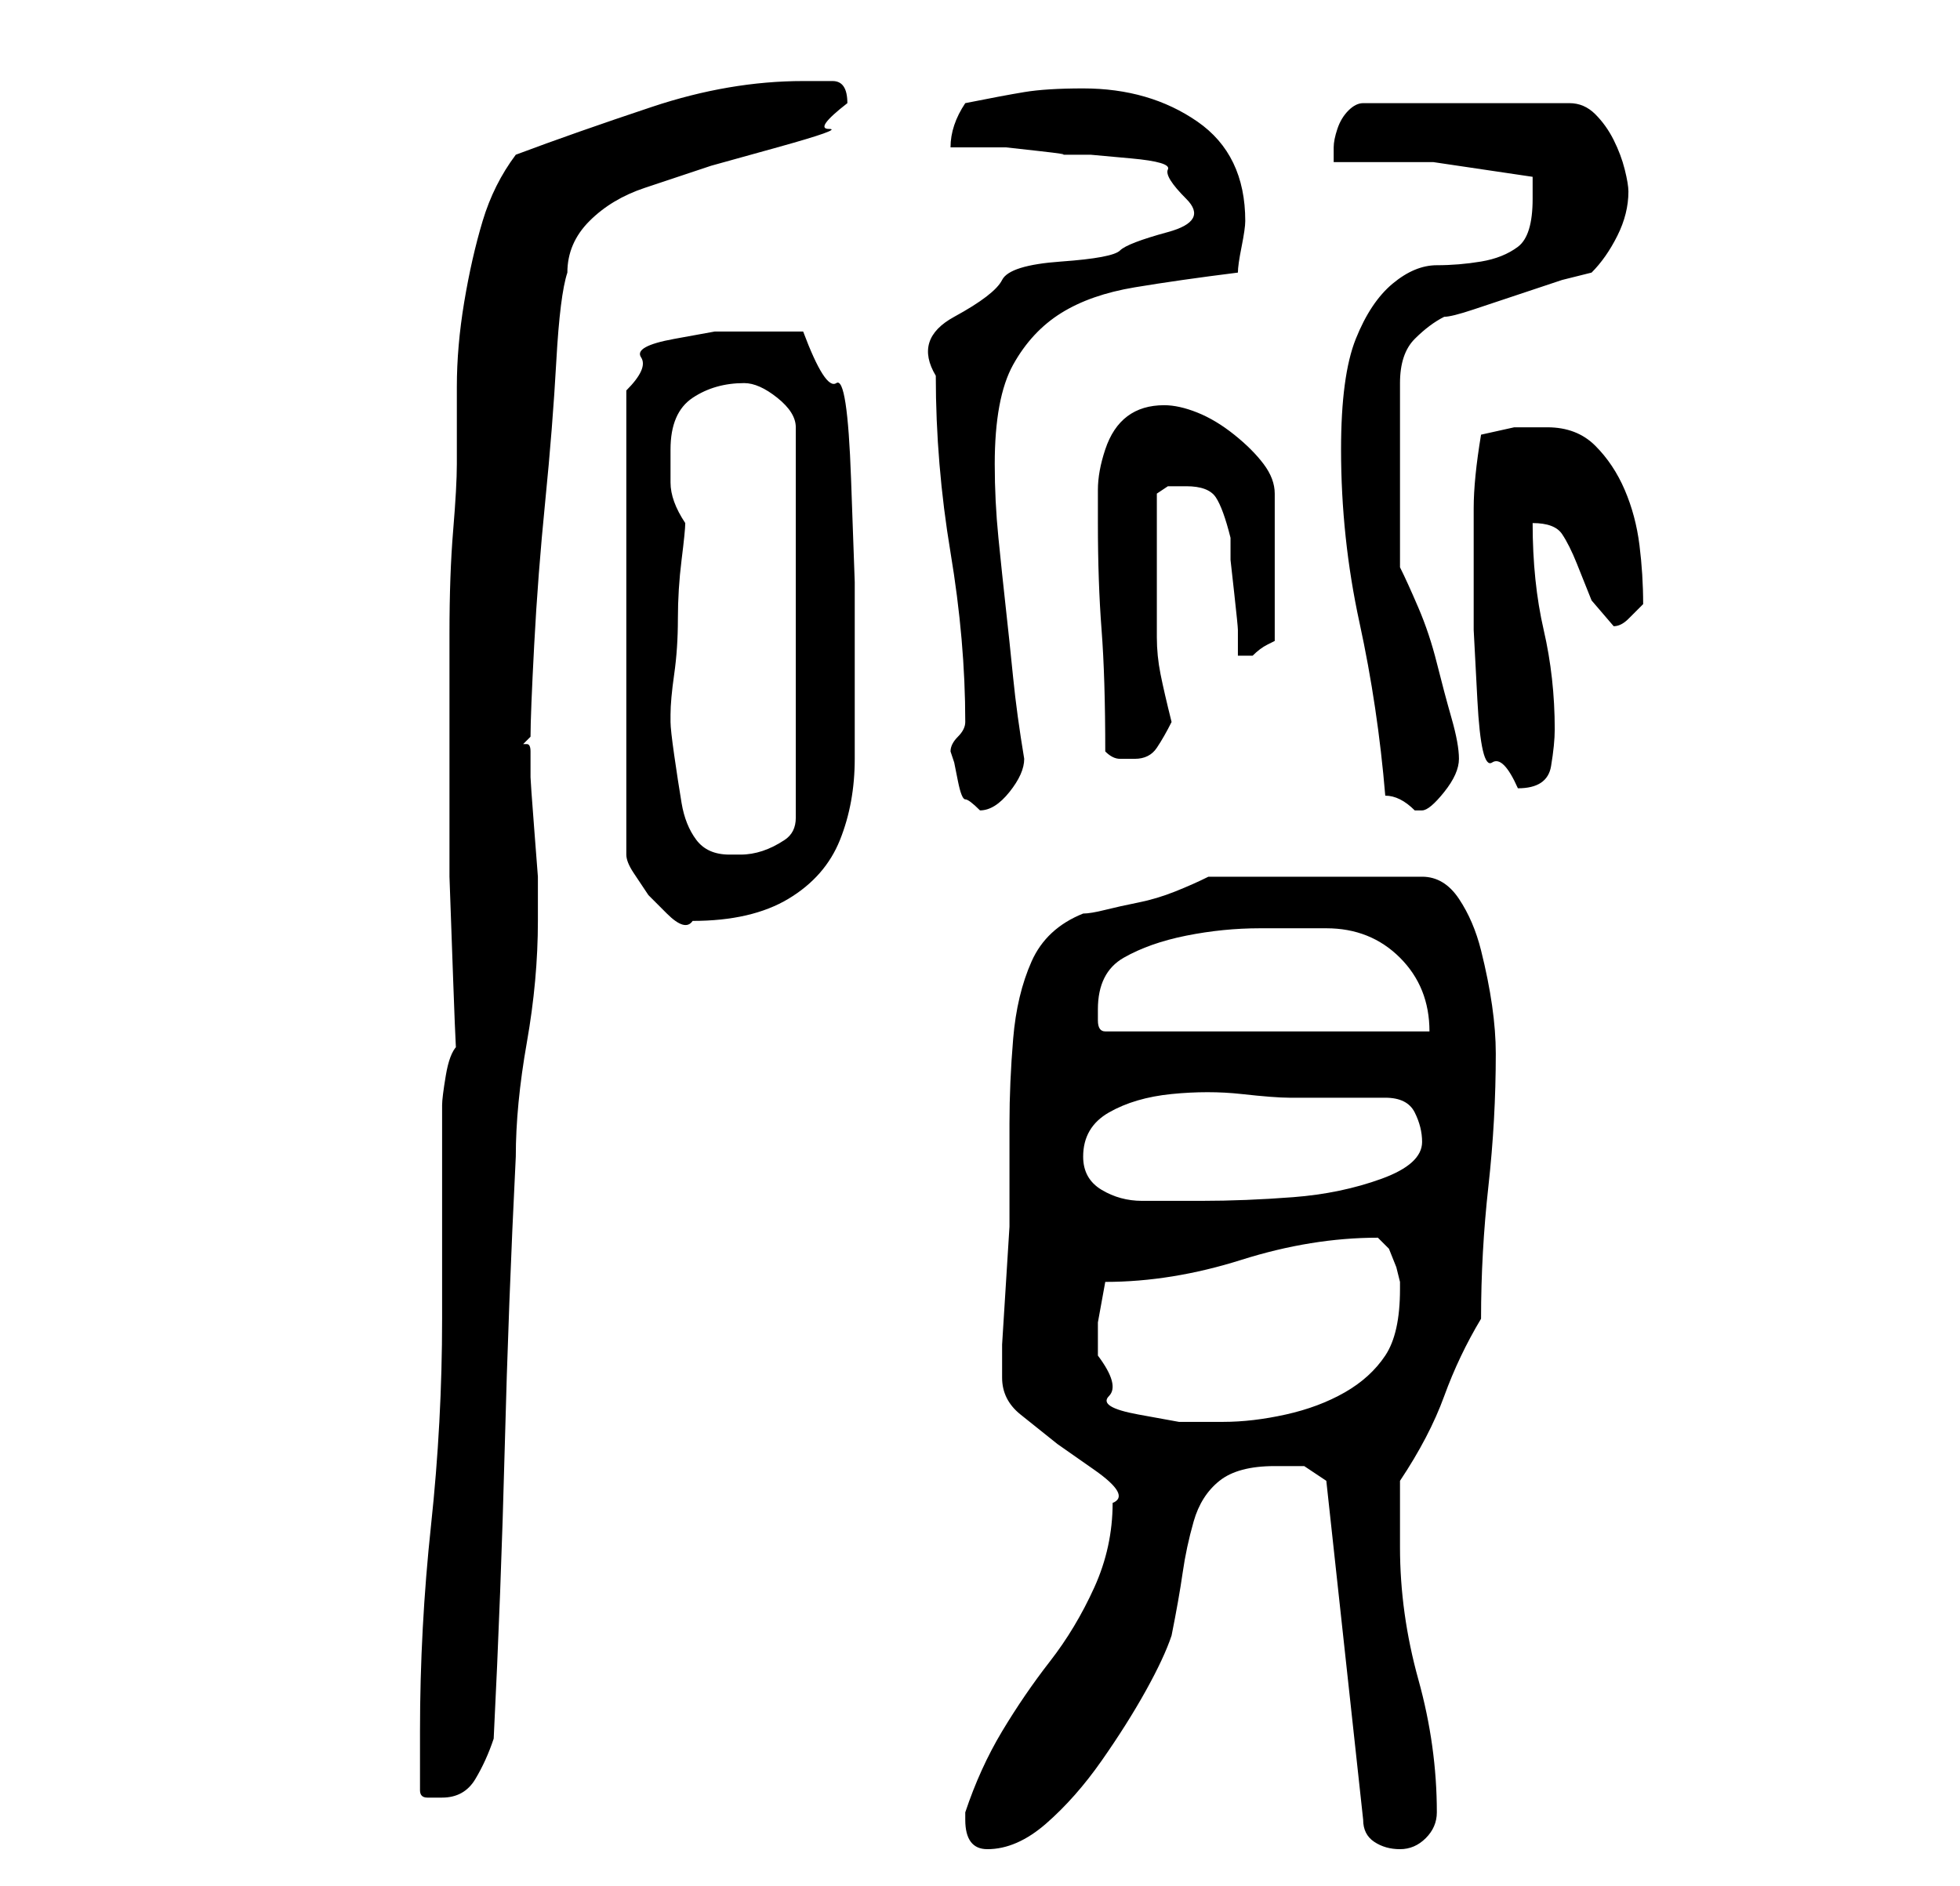 <?xml version="1.0" standalone="no"?>
<!DOCTYPE svg PUBLIC "-//W3C//DTD SVG 1.1//EN" "http://www.w3.org/Graphics/SVG/1.1/DTD/svg11.dtd" >
<svg xmlns="http://www.w3.org/2000/svg" xmlns:xlink="http://www.w3.org/1999/xlink" version="1.1" viewBox="-10 0 266 256">
   <path fill="currentColor"
d="M121 247q0 4 3 4q4 0 8 -3.5t7.5 -8.5t6 -9.5t3.5 -7.5q1 -5 1.5 -8.5t1.5 -7t3.5 -5.5t7.5 -2h4t3 2l5 46q0 2 1.5 3t3.5 1t3.5 -1.5t1.5 -3.5q0 -9 -2.5 -18t-2.5 -18v-4.5v-4.5q4 -6 6 -11.5t5 -10.5q0 -9 1 -18t1 -18q0 -3 -0.5 -6.5t-1.5 -7.5t-3 -7t-5 -3h-29
q-2 1 -4.5 2t-5 1.5t-4.5 1t-3 0.5q-5 2 -7 6.5t-2.5 10.5t-0.5 11.5v9.5v4.5t-0.5 8t-0.5 8v4.5q0 3 2.5 5l5 4t5 3.5t2.5 4.5q0 6 -2.5 11.5t-6 10t-6.5 9.5t-5 11v0v1zM47 243q0 1 1 1h2q3 0 4.5 -2.5t2.5 -5.5q1 -20 1.5 -39.5t1.5 -39.5q0 -7 1.5 -15.5t1.5 -16.5v-3
v-3t-0.5 -6.5t-0.5 -7v-3.5q0 -1 -0.5 -1h-0.5l0.5 -0.5l0.5 -0.5q0 -3 0.5 -12.5t1.5 -19.5t1.5 -19t1.5 -12q0 -4 3 -7t7.5 -4.5l9 -3t9 -2.5t7 -2.5t2.5 -3.5q0 -3 -2 -3h-4q-10 0 -20.5 3.5t-18.5 6.5q-3 4 -4.5 9t-2.5 11t-1 11.5v10.5q0 3 -0.5 9t-0.5 14v16v17
t0.5 14t0.5 9q-1 1 -1.5 4t-0.5 4v6v9v9v5q0 14 -1.5 28t-1.5 28v8zM139 184v-4.5t1 -5.5q9 0 18.5 -3t18.5 -3l0.5 0.5l1 1t1 2.5l0.5 2v1q0 6 -2 9t-5.5 5t-8 3t-8.5 1h-6t-5.5 -1t-4 -2.5t-1.5 -5.5zM137 157q0 -4 3.5 -6t8.5 -2.5t9.5 0t6.5 0.5h13q3 0 4 2t1 4
q0 3 -5.5 5t-12 2.5t-12.5 0.5h-8q-3 0 -5.5 -1.5t-2.5 -4.5zM139 137q0 -5 3.5 -7t8.5 -3t10 -1h9q6 0 10 4t4 10h-44q-1 0 -1 -1.5v-1.5zM91 45h-4t-5.5 1t-4.5 2.5t-2 4.5v63q0 1 1 2.5l2 3t2.5 2.5t3.5 1q8 0 13 -3t7 -8t2 -11v-13v-11t-0.5 -14t-2 -13t-4.5 -7h-4h-4z
M81 98v-1q0 -2 0.5 -5.5t0.5 -7.5t0.5 -8t0.5 -5q-2 -3 -2 -5.5v-4.5q0 -5 3 -7t7 -2q2 0 4.5 2t2.5 4v53q0 2 -1.5 3t-3 1.5t-3 0.5h-1.5q-3 0 -4.5 -2t-2 -5t-1 -6.5t-0.5 -4.5zM119 102l0.5 1.5t0.5 2.5t1 2.5t2 1.5q2 0 4 -2.5t2 -4.5q-1 -6 -1.5 -11t-1 -9.5t-1 -9.5
t-0.5 -10q0 -9 2.5 -13.5t6.5 -7t10 -3.5t14 -2q0 -1 0.5 -3.5t0.5 -3.5q0 -9 -6.5 -13.5t-15.5 -4.5q-5 0 -8 0.5t-8 1.5q-2 3 -2 6h3h4.5t4.5 0.5t3 0.5h4t5.5 0.5t5 1.5t2.5 4t-2.5 4.5t-6.5 2.5t-8 1.5t-8 2.5t-6.5 5t-2.5 8q0 12 2 24t2 23q0 1 -1 2t-1 2zM178 108
q1 0 2 0.5t2 1.5h1q1 0 3 -2.5t2 -4.5t-1 -5.5t-2 -7.5t-2.5 -7.5t-2.5 -5.5v-25q0 -4 2 -6t4 -3q1 0 4 -1l6 -2l6 -2t4 -1q2 -2 3.5 -5t1.5 -6q0 -1 -0.5 -3t-1.5 -4t-2.5 -3.5t-3.5 -1.5h-28q-1 0 -2 1t-1.5 2.5t-0.5 2.5v2h13.5t13.5 2v1v2q0 5 -2 6.5t-5 2t-6 0.5
t-6 2.5t-5 7.5t-2 15q0 12 2.5 23.5t3.5 23.5zM190 78v7.5t0.5 9.5t2 8.5t3.5 3.5q4 0 4.5 -3t0.5 -5q0 -7 -1.5 -13.5t-1.5 -14.5q3 0 4 1.5t2 4l2 5t3 3.5q1 0 2 -1l2 -2v0q0 -4 -0.5 -8t-2 -7.5t-4 -6t-6.5 -2.5h-4.5t-4.5 1q-1 6 -1 10v9zM140 102q1 1 2 1h2q2 0 3 -1.5
t2 -3.5q-1 -4 -1.5 -6.5t-0.5 -5v-5.5v-6v-4v-4t1.5 -1h2.5q3 0 4 1.5t2 5.5v3t0.5 4.5t0.5 5v3.5h1h1q1 -1 2 -1.5l1 -0.5v-20q0 -2 -1.5 -4t-4 -4t-5 -3t-4.5 -1q-3 0 -5 1.5t-3 4.5t-1 5.5v4.5q0 8 0.5 14.5t0.5 16.5z" />
</svg>
